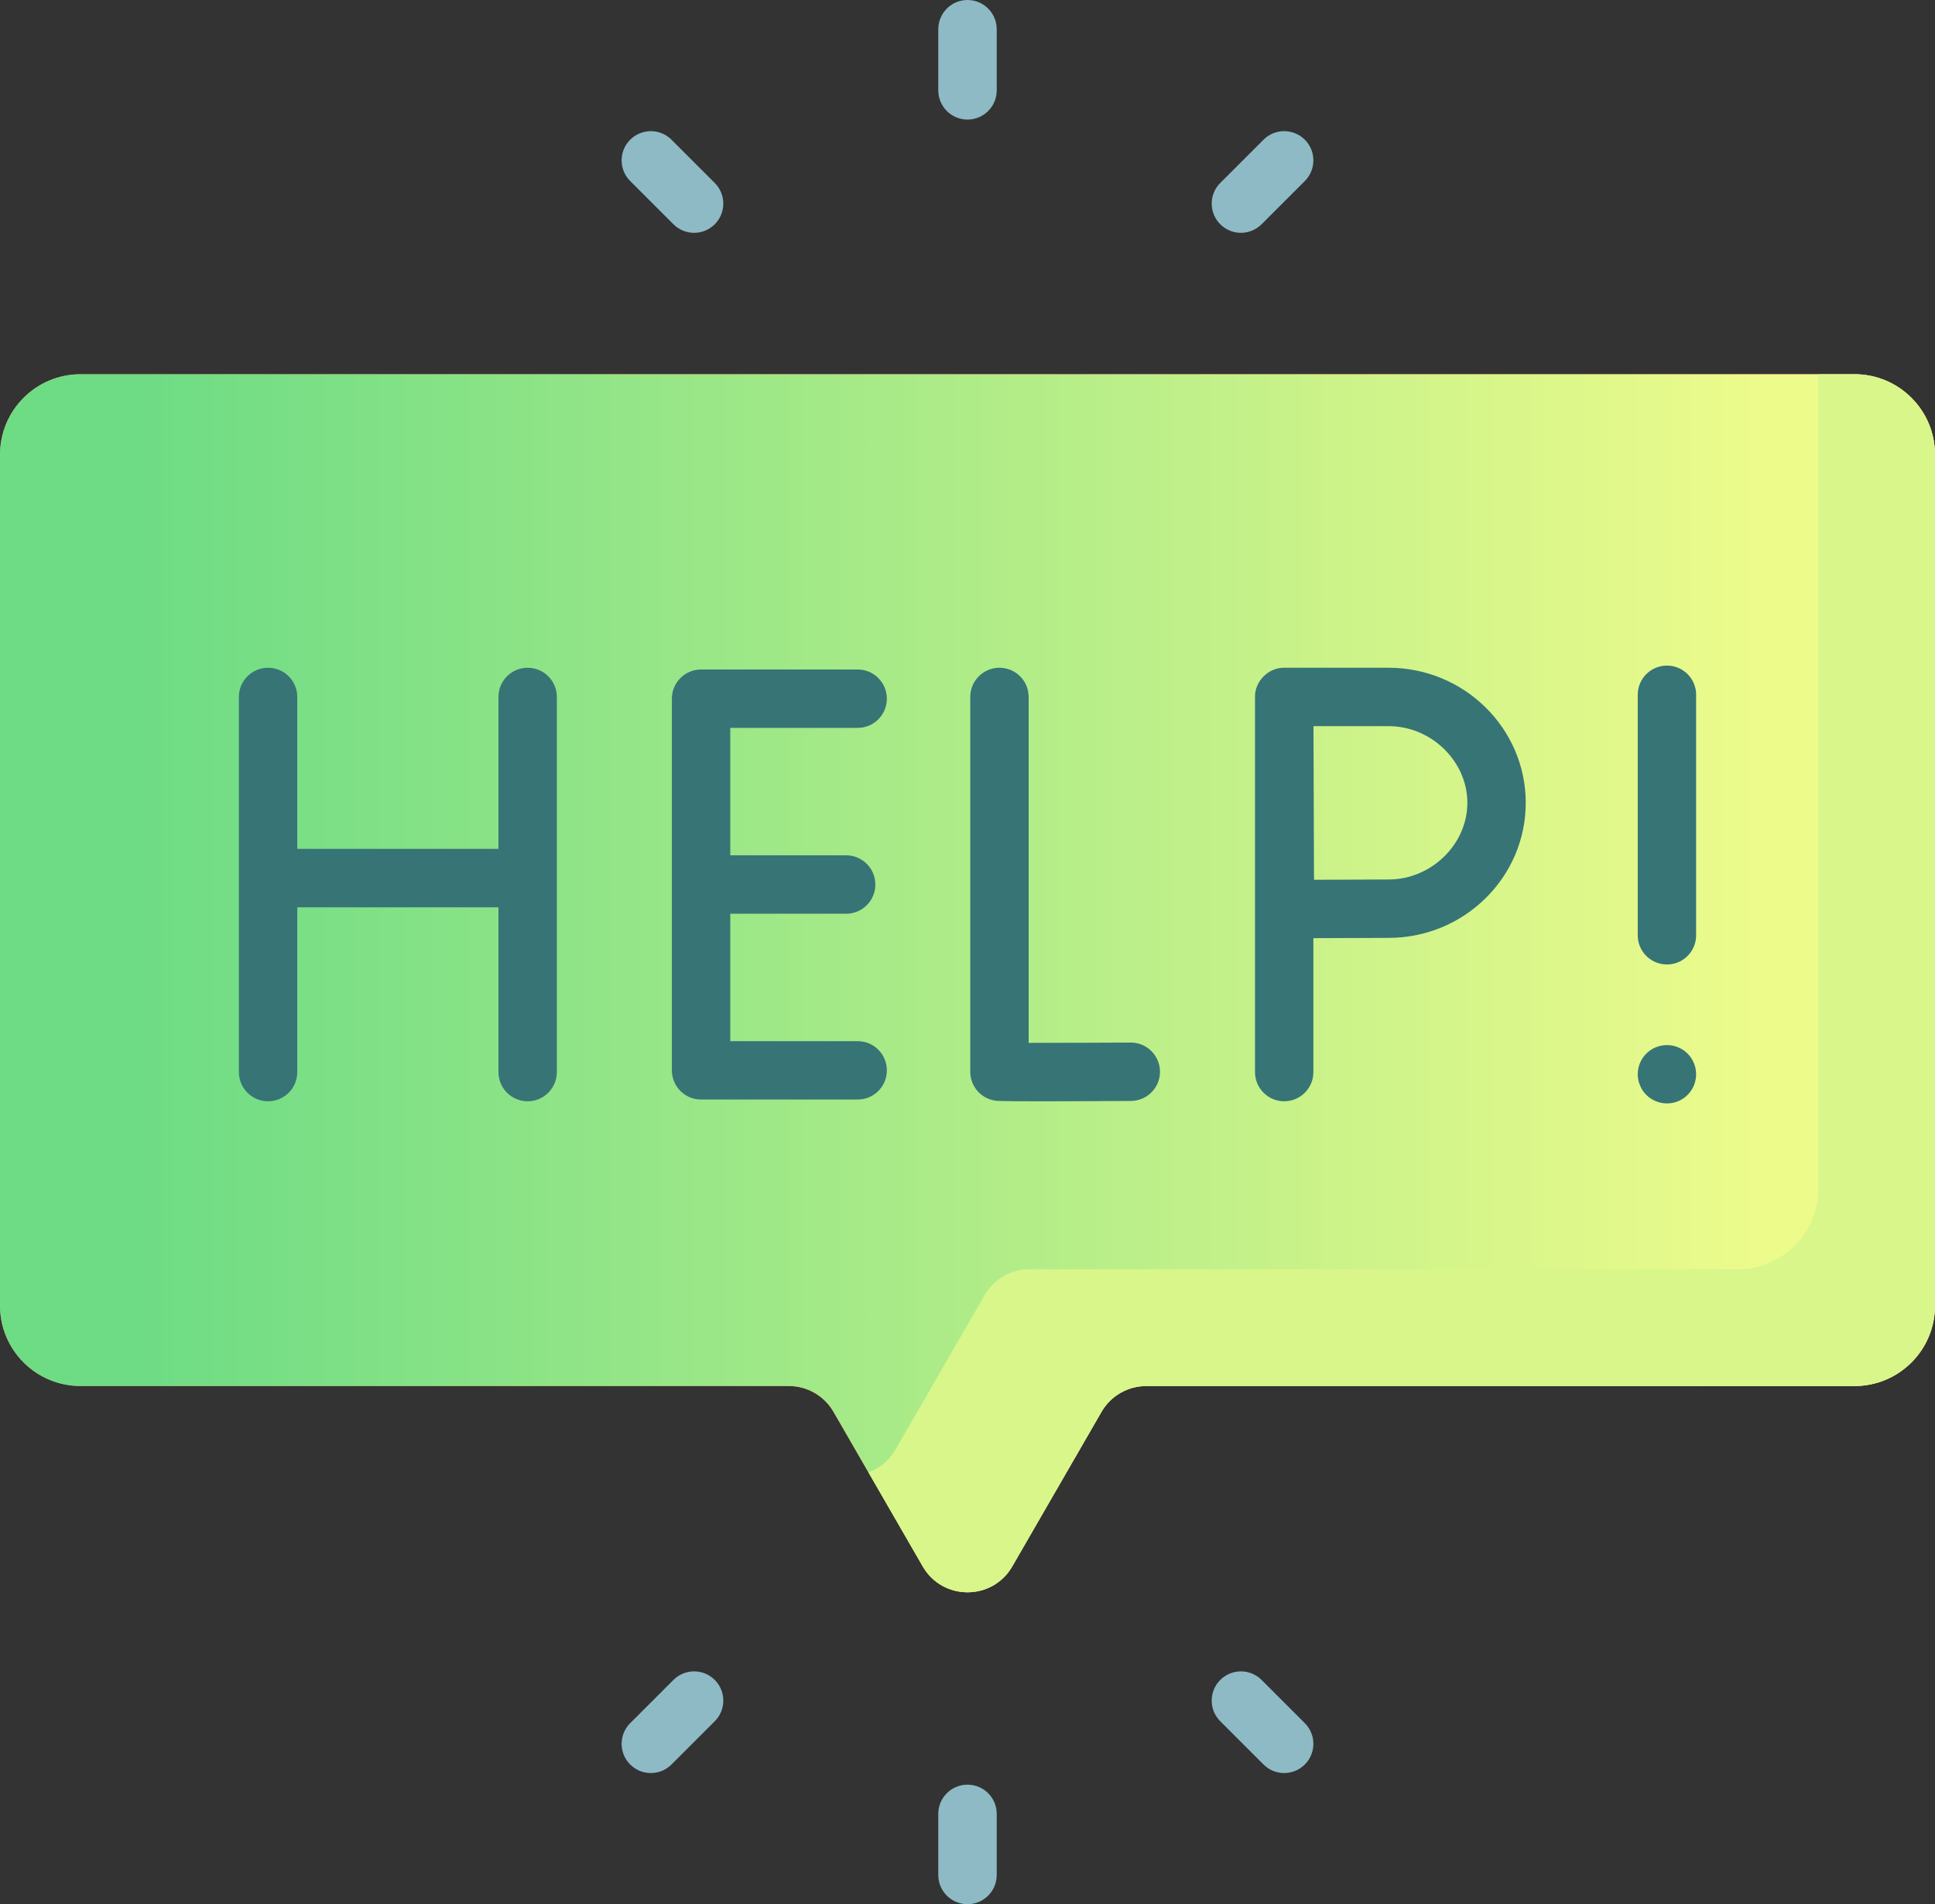 <?xml version="1.0" encoding="UTF-8"?>
<svg width="100%" height="100%" viewBox="0 0 40 39.364" version="1.1" xmlns="http://www.w3.org/2000/svg" xmlns:xlink="http://www.w3.org/1999/xlink">
    <rect x="0" y="0" width="40" height="39.364" fill="#333333" stroke="none"/>
    <title>help</title>
    <defs>
        <linearGradient x1="91.041%" y1="50%" x2="7.712%" y2="50%" id="linearGradient-1">
            <stop stop-color="#EDFB8B" offset="0%"></stop>
            <stop stop-color="#6EDC85" offset="100%"></stop>
        </linearGradient>
        <path d="M38.336,7.736 L1.664,7.736 C0.745,7.736 0,8.481 0,9.4 L0,26.989 C0,27.908 0.745,28.652 1.664,28.652 L16.305,28.652 C16.687,28.652 17.04,28.856 17.23,29.186 L19.075,32.382 C19.486,33.094 20.514,33.094 20.925,32.382 L22.77,29.186 C22.96,28.856 23.313,28.652 23.695,28.652 L38.336,28.652 C39.255,28.652 40,27.908 40,26.989 L40,9.4 C40,8.481 39.255,7.736 38.336,7.736 Z" id="path-2"></path>
    </defs>
    <g id="Page-1" stroke="none" stroke-width="1" fill="none" fill-rule="evenodd">
        <g id="5:-Congratulations" transform="translate(-306, -11)" fill-rule="nonzero">
            <g id="help" transform="translate(306, 11)">
                <g id="Path">
                    <use fill="#FE7D43" xlink:href="#path-2"></use>
                    <use fill="url(#linearGradient-1)" xlink:href="#path-2"></use>
                </g>
                <path d="M38.336,7.736 L37.586,7.736 L37.586,24.575 C37.586,25.493 36.841,26.238 35.922,26.238 L21.28,26.238 C20.899,26.238 20.546,26.442 20.355,26.772 L18.51,29.967 C18.376,30.2 18.175,30.356 17.952,30.436 L19.075,32.382 C19.486,33.094 20.514,33.094 20.925,32.382 L22.77,29.187 C22.961,28.856 23.313,28.653 23.695,28.653 L38.336,28.653 C39.255,28.653 40,27.908 40,26.989 L40,9.4 C40,8.481 39.255,7.736 38.336,7.736 Z" id="Path" fill="#D9F68A"></path>
                <path d="M20,2.472 C19.667,2.472 19.396,2.202 19.396,1.868 L19.396,0.604 C19.396,0.27 19.667,0 20,0 C20.333,0 20.604,0.27 20.604,0.604 L20.604,1.868 C20.604,2.202 20.333,2.472 20,2.472 Z" id="Path" fill="#8EBAC5"></path>
                <path d="M25.652,4.813 C25.497,4.813 25.343,4.754 25.225,4.636 C24.989,4.4 24.989,4.018 25.225,3.782 L26.119,2.888 C26.355,2.652 26.737,2.652 26.973,2.888 C27.209,3.124 27.209,3.506 26.973,3.742 L26.079,4.636 C25.961,4.754 25.806,4.813 25.652,4.813 Z" id="Path" fill="#8EBAC5"></path>
                <path d="M14.348,4.813 C14.194,4.813 14.039,4.754 13.921,4.636 L13.027,3.742 C12.791,3.506 12.791,3.124 13.027,2.888 C13.263,2.652 13.645,2.652 13.881,2.888 L14.775,3.782 C15.011,4.018 15.011,4.4 14.775,4.636 C14.657,4.754 14.503,4.813 14.348,4.813 L14.348,4.813 Z" id="Path" fill="#8EBAC5"></path>
                <path d="M20,39.364 C19.667,39.364 19.396,39.094 19.396,38.761 L19.396,37.496 C19.396,37.163 19.667,36.893 20,36.893 C20.333,36.893 20.604,37.163 20.604,37.496 L20.604,38.761 C20.604,39.094 20.333,39.364 20,39.364 Z" id="Path" fill="#8EBAC5"></path>
                <path d="M26.546,36.653 C26.392,36.653 26.237,36.594 26.119,36.476 L25.225,35.582 C24.989,35.346 24.989,34.964 25.225,34.728 C25.461,34.492 25.843,34.492 26.079,34.728 L26.973,35.622 C27.209,35.858 27.209,36.24 26.973,36.476 C26.855,36.594 26.701,36.653 26.546,36.653 Z" id="Path" fill="#8EBAC5"></path>
                <path d="M13.454,36.653 C13.299,36.653 13.145,36.594 13.027,36.476 C12.791,36.24 12.791,35.858 13.027,35.622 L13.921,34.728 C14.157,34.492 14.539,34.492 14.775,34.728 C15.011,34.964 15.011,35.346 14.775,35.582 L13.881,36.476 C13.763,36.594 13.608,36.653 13.454,36.653 Z" id="Path" fill="#8EBAC5"></path>
                <g id="Group" transform="translate(4.938, 13.759)" fill="#377476">
                    <path d="M18.438,7.793 C18.436,7.793 18.435,7.793 18.434,7.793 C17.806,7.796 16.905,7.8 16.326,7.799 L16.326,0.649 C16.326,0.315 16.056,0.045 15.722,0.045 C15.389,0.045 15.119,0.315 15.119,0.649 L15.119,8.396 C15.119,8.69 15.33,8.942 15.62,8.991 C15.664,8.999 15.711,9.007 16.548,9.007 C16.959,9.007 17.559,9.005 18.441,9 C18.774,8.998 19.043,8.726 19.041,8.393 C19.039,8.061 18.769,7.793 18.438,7.793 L18.438,7.793 Z" id="Path"></path>
                    <path d="M5.969,0.045 C5.636,0.045 5.366,0.315 5.366,0.649 L5.366,3.789 L1.207,3.789 L1.207,0.649 C1.207,0.315 0.937,0.045 0.604,0.045 C0.27,0.045 0,0.315 0,0.649 L0,8.403 C0,8.736 0.27,9.007 0.604,9.007 C0.937,9.007 1.207,8.736 1.207,8.403 L1.207,4.997 L5.366,4.997 L5.366,8.403 C5.366,8.736 5.636,9.007 5.969,9.007 C6.303,9.007 6.573,8.736 6.573,8.403 L6.573,0.649 C6.573,0.315 6.303,0.045 5.969,0.045 L5.969,0.045 Z" id="Path"></path>
                    <path d="M12.792,1.288 C13.125,1.288 13.395,1.018 13.395,0.684 C13.395,0.351 13.125,0.081 12.792,0.081 L9.554,0.081 C9.221,0.081 8.951,0.351 8.951,0.684 L8.951,8.368 C8.951,8.701 9.221,8.971 9.554,8.971 L12.792,8.971 C13.125,8.971 13.395,8.701 13.395,8.368 C13.395,8.034 13.125,7.764 12.792,7.764 L10.158,7.764 L10.158,5.13 L12.553,5.13 C12.887,5.13 13.157,4.859 13.157,4.526 C13.157,4.193 12.886,3.922 12.553,3.922 L10.158,3.922 L10.158,1.288 L12.792,1.288 L12.792,1.288 Z" id="Path"></path>
                    <path d="M23.767,0.045 L21.608,0.045 C21.284,0.039 20.999,0.325 21.005,0.649 L21.005,8.403 C21.005,8.736 21.275,9.007 21.608,9.007 C21.942,9.007 22.212,8.736 22.212,8.403 L22.212,5.635 C22.714,5.632 23.412,5.629 23.767,5.629 C25.33,5.629 26.602,4.377 26.602,2.837 C26.602,1.298 25.33,0.045 23.767,0.045 L23.767,0.045 Z M23.767,4.422 C23.414,4.422 22.727,4.425 22.225,4.428 L22.214,1.252 L23.767,1.252 C24.649,1.252 25.395,1.978 25.395,2.837 C25.395,3.696 24.649,4.422 23.767,4.422 L23.767,4.422 Z" id="Shape"></path>
                    <path d="M29.521,0 C29.187,0 28.917,0.27 28.917,0.604 L28.917,5.576 C28.917,5.909 29.187,6.179 29.521,6.179 C29.854,6.179 30.124,5.909 30.124,5.576 L30.124,0.604 C30.124,0.27 29.854,0 29.521,0 L29.521,0 Z" id="Path"></path>
                    <path d="M29.521,7.845 C29.362,7.845 29.206,7.909 29.094,8.021 C28.981,8.134 28.917,8.289 28.917,8.449 C28.917,8.488 28.921,8.527 28.929,8.566 C28.936,8.605 28.948,8.643 28.964,8.679 C28.978,8.716 28.997,8.75 29.018,8.783 C29.041,8.816 29.066,8.847 29.094,8.875 C29.121,8.903 29.153,8.928 29.186,8.95 C29.218,8.972 29.253,8.99 29.29,9.005 C29.326,9.021 29.364,9.032 29.403,9.04 C29.442,9.048 29.481,9.051 29.521,9.051 C29.56,9.051 29.599,9.048 29.639,9.04 C29.677,9.032 29.715,9.021 29.752,9.005 C29.788,8.99 29.823,8.972 29.856,8.95 C29.889,8.928 29.92,8.903 29.947,8.875 C29.975,8.847 30,8.816 30.023,8.783 C30.045,8.75 30.063,8.716 30.078,8.679 C30.093,8.643 30.105,8.605 30.112,8.566 C30.12,8.527 30.124,8.488 30.124,8.449 C30.124,8.289 30.06,8.134 29.947,8.021 C29.835,7.909 29.68,7.845 29.521,7.845 Z" id="Path"></path>
                </g>
            </g>
        </g>
    </g>
</svg>